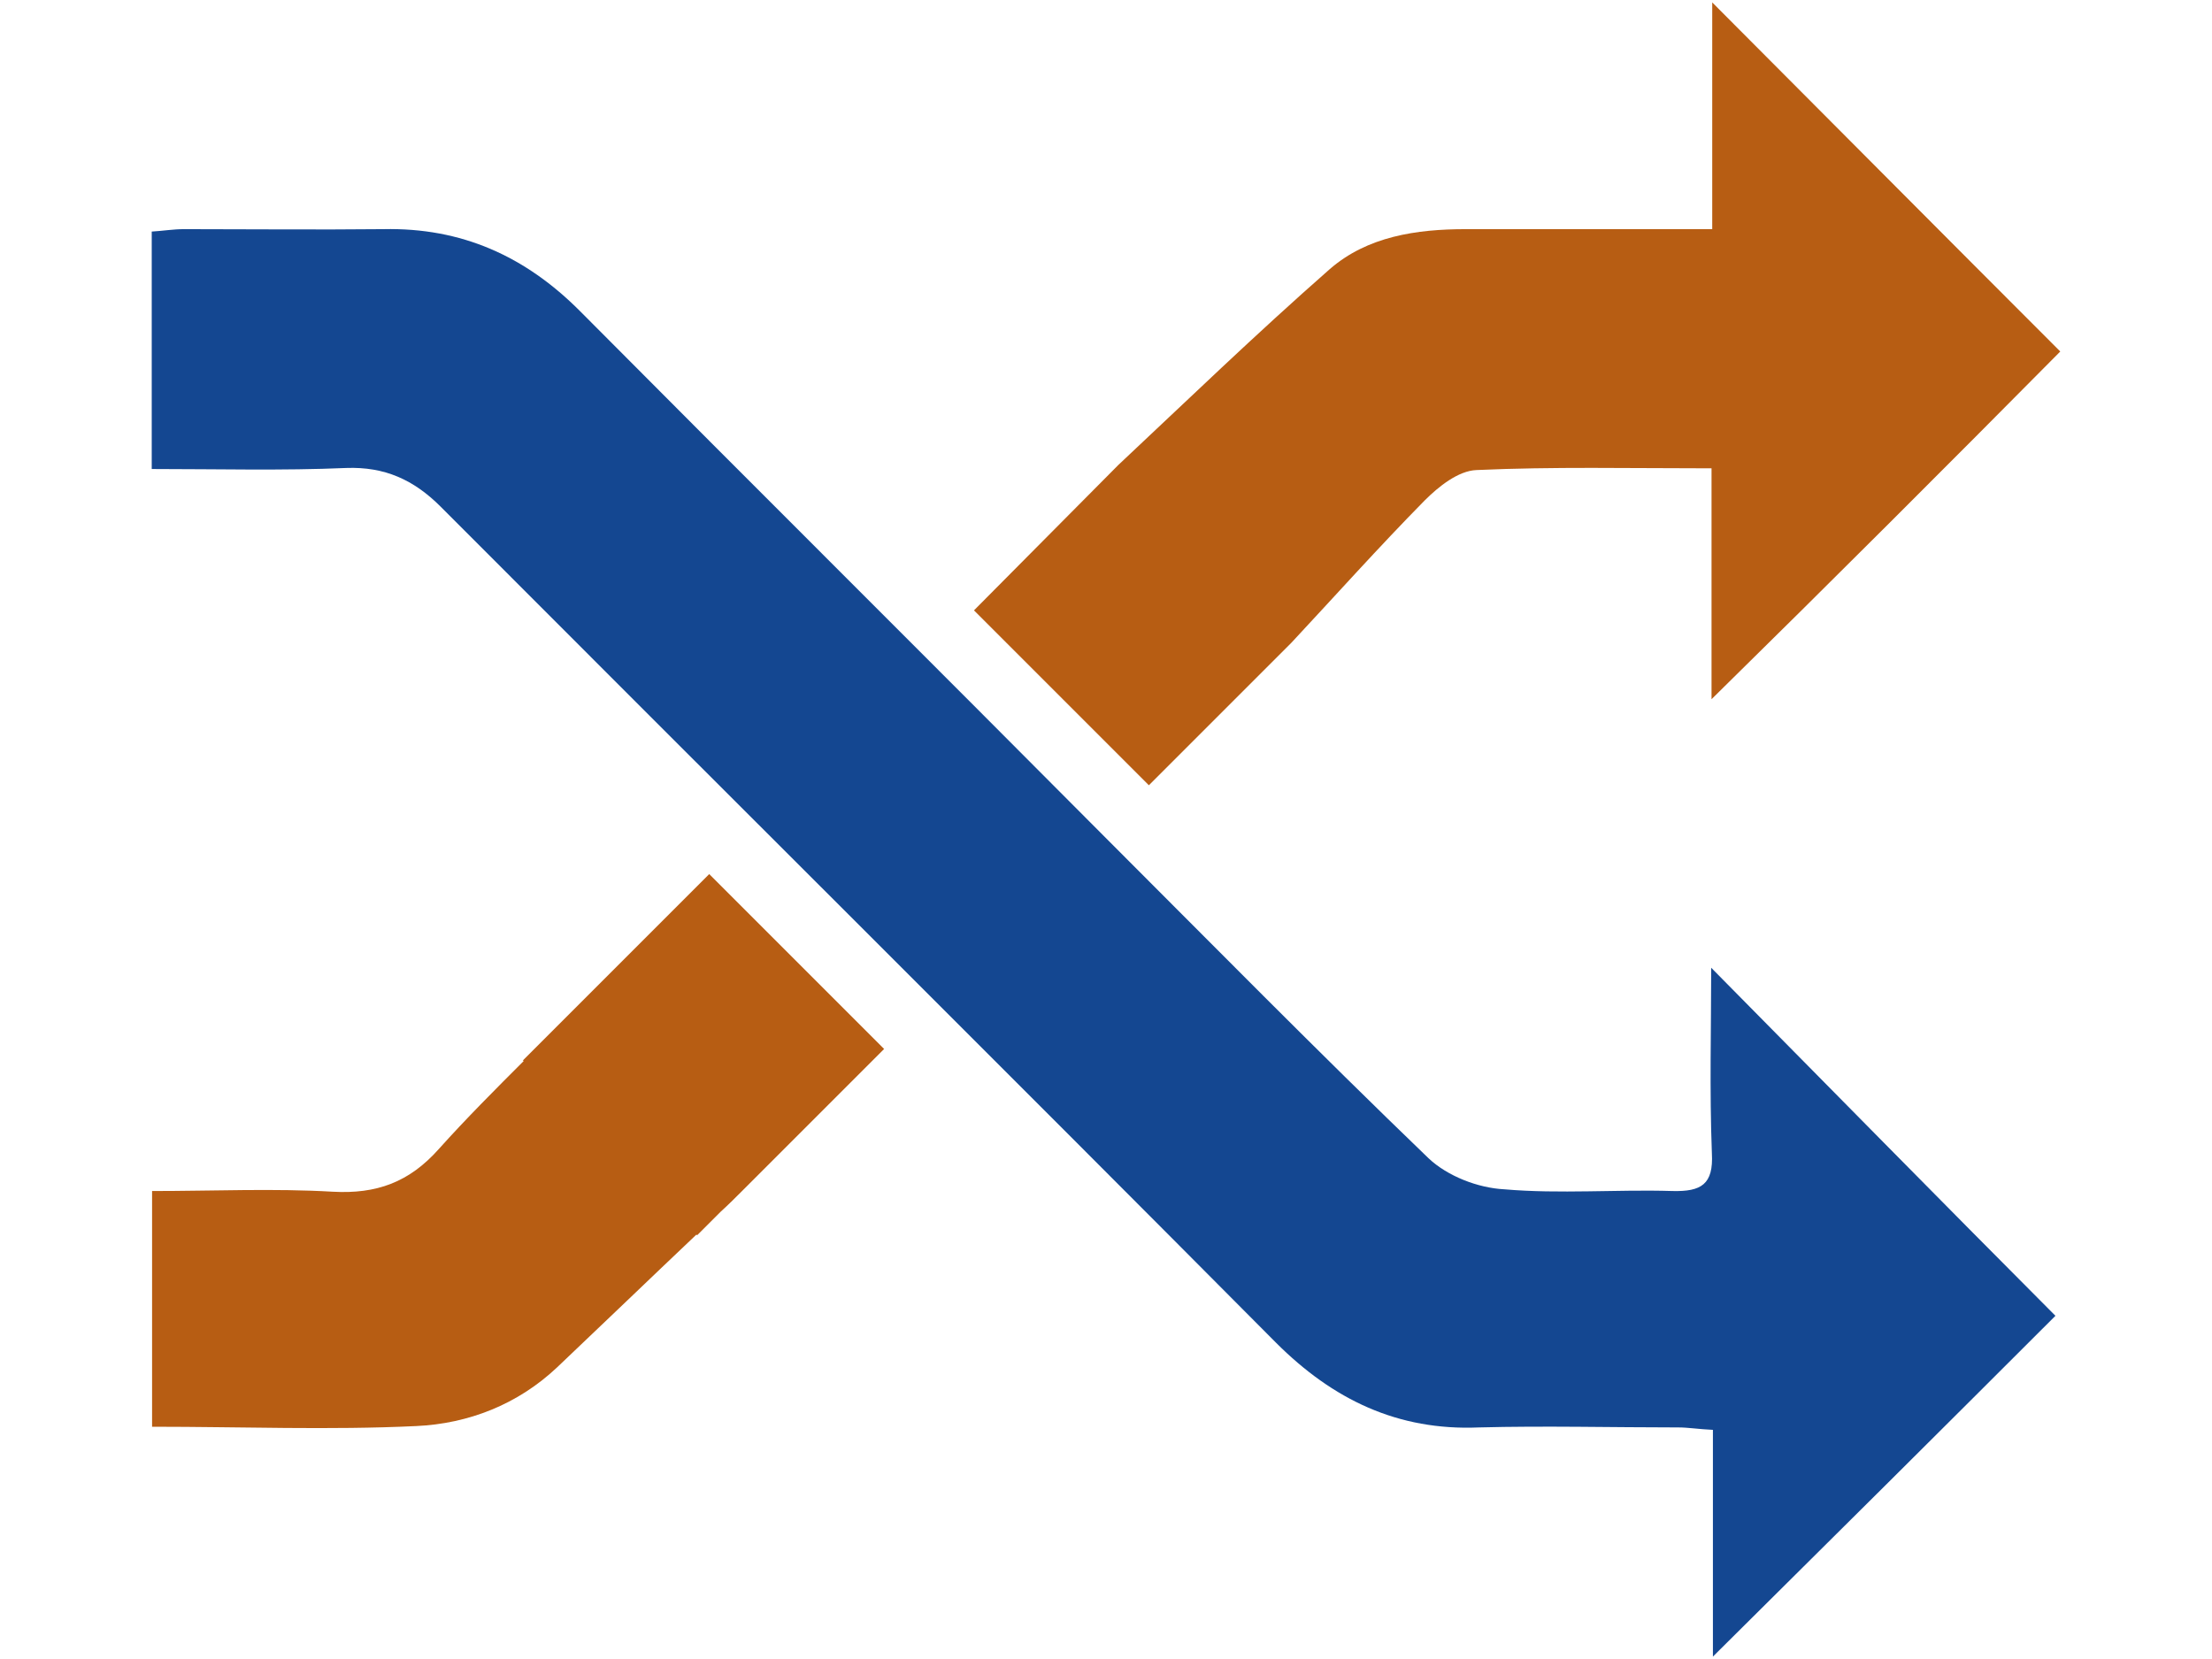 <?xml version="1.0" encoding="utf-8"?>
<!-- Generator: Adobe Illustrator 22.1.0, SVG Export Plug-In . SVG Version: 6.00 Build 0)  -->
<svg version="1.1" id="Layer_1" xmlns="http://www.w3.org/2000/svg" xmlns:xlink="http://www.w3.org/1999/xlink" x="0px" y="0px"
	 viewBox="0 0 640 480" style="enable-background:new 0 0 640 480;" xml:space="preserve">
<style type="text/css">
	.st0{fill:#144791;}
	.st1{fill:#B75D13;}
</style>
<g>
	<path class="st0" d="M43.9,135.7c0-23.8,0-45.9,0-68.7c3.3-0.2,6.2-0.7,9.3-0.7c19.2,0,38.5,0.2,57.7,0c22.6-0.5,41.1,7.8,57,23.8
		c50.1,50.4,100.5,100.5,150.6,150.9c31.4,31.4,62.7,63.2,94.8,94.1c5.5,5.2,14.3,8.6,21.9,9c16.2,1.4,32.6,0,48.7,0.5
		c8.3,0.2,11.9-1.9,11.4-10.9c-0.7-18.3-0.2-36.4-0.2-53.7c33.3,33.7,66.5,67.5,99.6,100.7c-31.1,31.1-64.6,64.4-99.1,98.6
		c0-21.9,0-43.5,0-65.6c-4.3-0.2-7.1-0.7-10-0.7c-19.2,0-38.5-0.5-57.7,0c-23.5,1-42.3-8.1-58.7-24.5
		c-80.3-80.8-161.1-161.1-241.7-241.9c-7.8-7.8-16.2-11.6-27.3-11.2C81.7,136.2,63.1,135.7,43.9,135.7z"/>
	<path class="st1" d="M214.5,344.8l41.3-41.3l-50.6-50.6l-53.9,53.9l0.2,0.2c-8.3,8.3-16.6,16.6-24.5,25.4
		c-8.6,9.7-18.1,13.1-30.7,12.4c-17.1-1-34.5-0.2-52.3-0.2c0,23.8,0,45.9,0,68.2c26.1,0,51.3,1,76.5-0.2c15-0.7,29.2-6.2,40.6-16.9
		c13.5-12.8,27.1-25.9,40.4-38.5l0.2,0.2l6.9-6.9C210.7,348.6,212.6,346.7,214.5,344.8L214.5,344.8z"/>
	<path class="st1" d="M596.1,101.7c-33.3-33.3-66.8-67-100.7-101c0,21.1,0,42.5,0,65.6c-24.9,0-48,0-71.3,0
		c-14.3,0-28.5,2.1-39.4,11.6c-21.4,18.8-41.8,38.5-61.1,56.6l0,0l-41.8,42.1l50.6,50.6l41.3-41.3l0,0
		c12.6-13.5,25.2-27.6,38.5-41.1c4-4,9.7-8.6,15-8.8c22.1-1,44.2-0.5,68-0.5c0,22.6,0,44.2,0,66.8
		C530.3,167.8,563.8,134.3,596.1,101.7z"/>
</g>
</svg>
